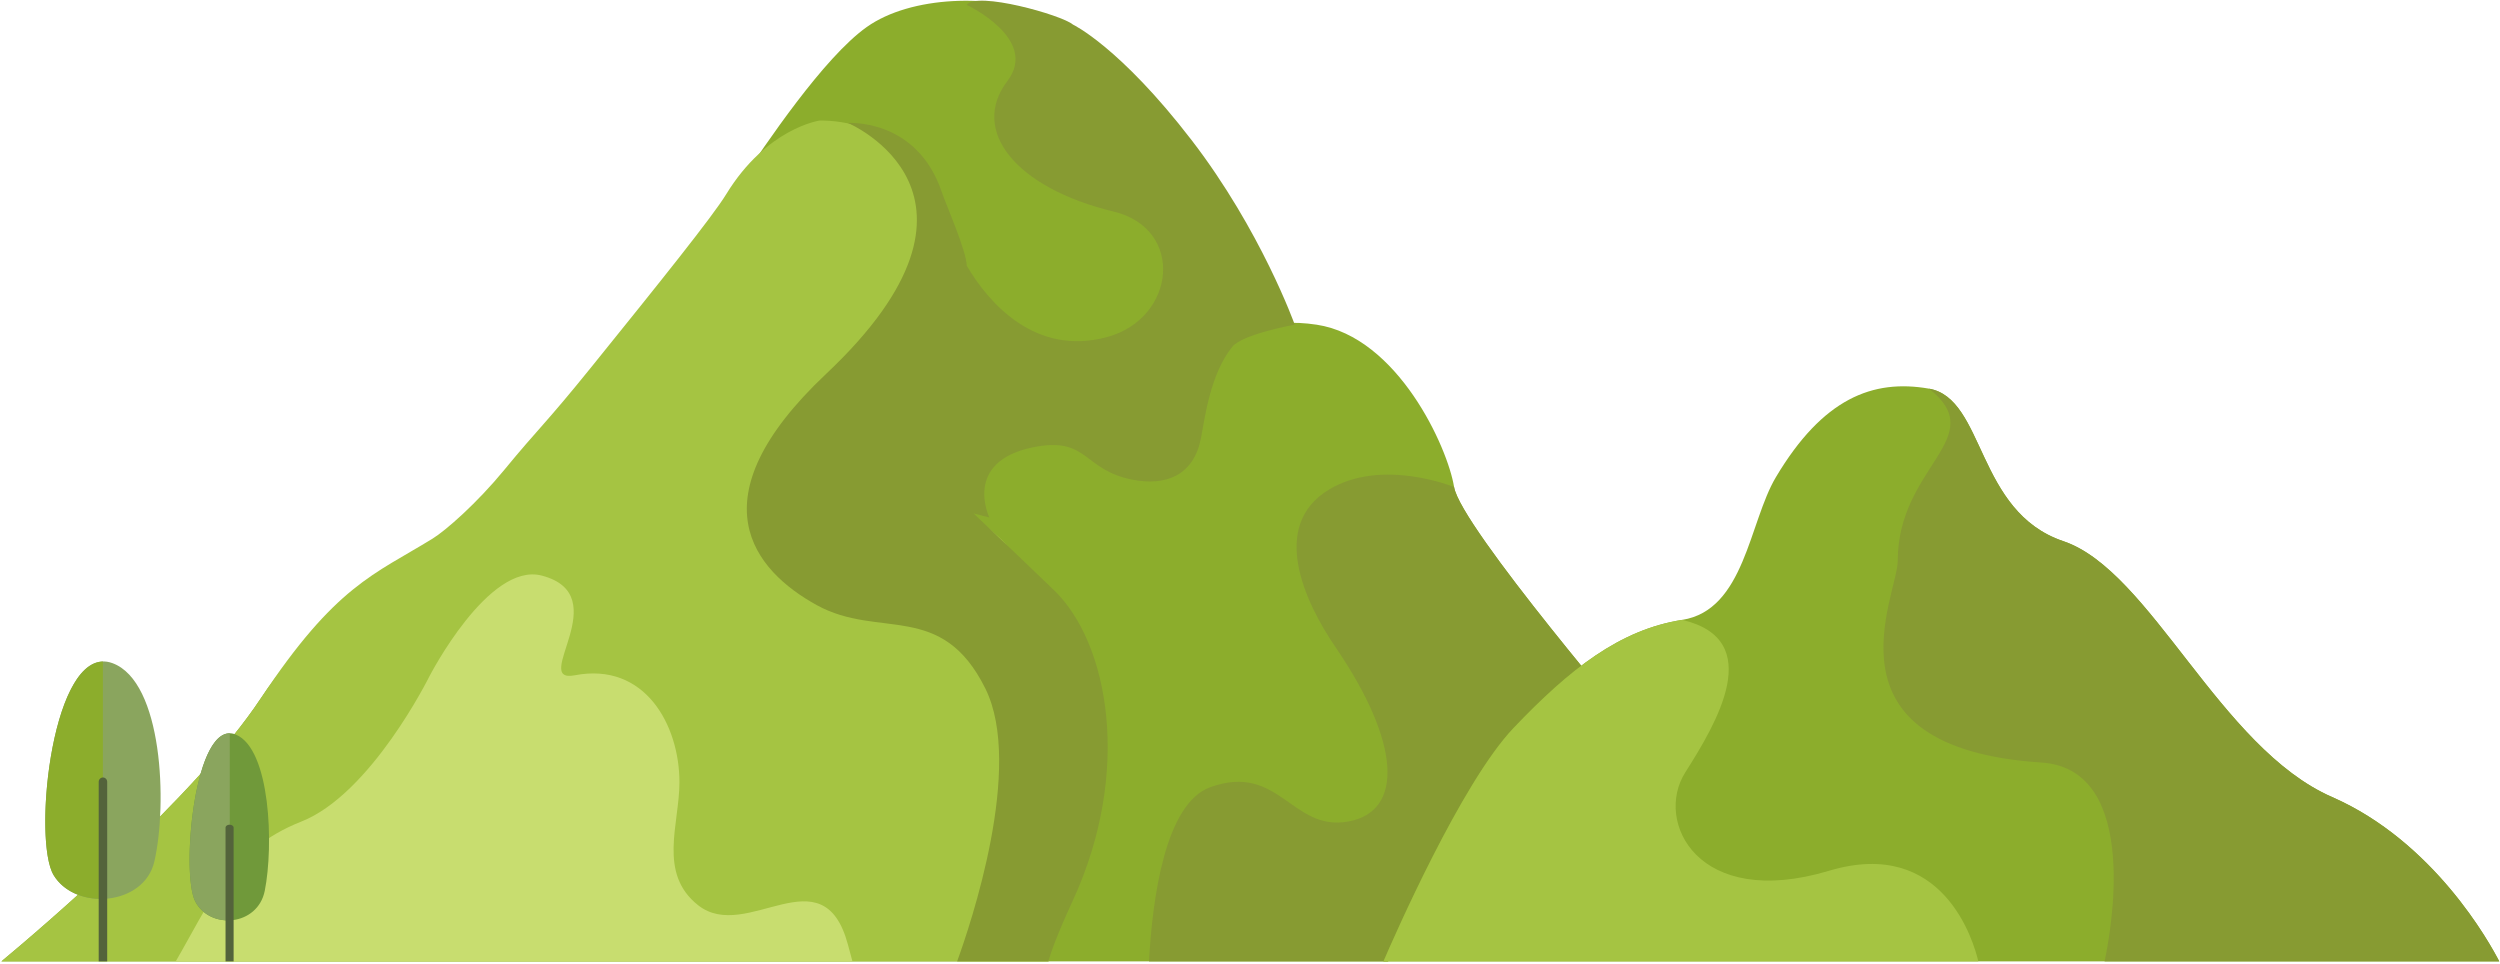 <?xml version="1.0" encoding="UTF-8"?>
<svg width="827px" height="319px" viewBox="0 0 827 319" version="1.1" xmlns="http://www.w3.org/2000/svg" xmlns:xlink="http://www.w3.org/1999/xlink">
    <!-- Generator: Sketch 55.2 (78181) - https://sketchapp.com -->
    <title>Group 3</title>
    <desc>Created with Sketch.</desc>
    <g id="Page-1" stroke="none" stroke-width="1" fill="none" fill-rule="evenodd">
        <g id="5894" transform="translate(-2824, -220)">
            <g id="Group-3" transform="translate(2824.47, 220.224)">
                <path d="M350.32,141.359 C350.32,141.359 315.19,146.242 329.66,177.165 C344.12,208.086 282.11,156.008 282.11,156.008 L350.32,141.359" id="Fill-102" fill="#879B32"></path>
                <path d="M431.45,114.507 C417.36,113.542 396.98,138.694 413.62,141.97 C422.93,143.801 427.58,132.207 436.1,132.207 C444.63,132.207 449.28,115.728 431.45,114.507" id="Fill-103" fill="#8CAD2C"></path>
                <path d="M458.67,317.797 L542.55,243.89 C542.55,243.89 482.61,173.91 480.54,160.89 C478.47,147.869 461.94,111.251 435.07,107.183 C418.83,104.725 412.33,110.438 412.33,110.438 C412.33,110.438 392.7,58.36 386.5,46.966 C380.29,35.574 358.17,9.894 345.15,4.653 C327.63,-2.405 300.87,-1.658 286.24,8.722 C271.97,18.858 252.84,47.412 243.87,60.8 C236.53,71.764 218.03,108.811 207.7,116.948 C197.37,125.085 172.56,147.869 164.29,159.261 C156.03,170.655 151.89,173.91 151.89,173.91 C151.89,173.91 110.55,193.439 85.75,230.87 C64.21,263.368 13.11,306.883 -2.27373675e-13,317.797 L458.67,317.797" id="Fill-104" fill="#8CAD2C"></path>
                <path d="M346.39,317.797 C347.7,300.246 354.2,197.976 329.66,177.165 C302.78,154.379 290.38,142.987 290.38,142.987 C290.38,142.987 315.19,76.262 300.71,53.476 C291.47,38.92 270.74,39.644 270.74,39.644 C270.74,39.644 253.2,42.049 239.74,64.055 C235.25,71.398 218.1,92.77 195.3,121.017 C179.9,140.099 177.73,141.359 166.36,155.193 C157.31,166.211 147,175.27 142.59,177.978 C123.28,189.853 110.55,193.439 85.75,230.87 C64.21,263.368 13.11,306.883 0,317.797 L346.39,317.797" id="Fill-105" fill="#A5C442"></path>
                <path d="M458.67,317.797 L542.55,243.89 C542.55,243.89 482.61,173.91 480.54,160.89 C480.54,160.89 456.77,151.124 439.2,161.703 C419.33,173.669 431.17,199.012 441.27,213.781 C462.97,245.517 464.01,268.301 445.4,271.556 C426.8,274.811 422.67,252.027 399.93,260.164 C384.97,265.521 380.75,296.928 379.62,317.797 L458.67,317.797" id="Fill-106" fill="#879B32"></path>
                <path d="M269.71,199.949 C290.38,211.341 311.05,198.321 325.52,227.615 C338.25,253.402 320.57,305.65 316.15,317.797 L346.37,317.797 C347.05,315.051 349.04,309.39 354.46,297.597 C374.09,254.876 366.28,212.483 348.25,195.067 C341.94,188.963 330.52,178.09 321.62,169.629 C324.8,170.464 326.81,170.96 326.81,170.96 C326.81,170.96 317.9,152.549 341.15,147.768 C359.59,143.977 357.56,155.193 374.09,158.448 C385.43,160.68 394.49,156.901 396.83,144.614 C398.12,137.84 399.93,123.458 407.16,114.506 C410.61,110.24 427.83,107.183 427.83,107.183 C427.83,107.183 416.72,76.056 393.73,46.154 C369.96,15.232 354.46,7.908 354.46,7.908 C350.77,4.721 322.45,-3.193 319.32,1.398 C319.32,1.398 343.39,12.668 332.75,26.625 C320.35,42.899 335.47,61.947 367.89,69.753 C391.58,75.457 388.49,105.045 365.82,111.251 C342.05,117.761 326.56,99.999 319.32,87.654 C319.34,83.078 312.38,67.175 311.05,63.243 C302.78,38.829 280.04,40.459 280.04,40.459 C280.04,40.459 335.85,64.055 272.81,123.458 C228.76,164.963 249.04,188.557 269.71,199.949" id="Fill-107" fill="#879B32"></path>
                <path d="M281.52,317.797 C281.06,316.072 280.57,314.274 280.04,312.303 C271.78,281.442 246.59,311.916 230.49,299.244 C217.06,288.665 224.29,272.391 224.29,258.557 C224.29,239.683 212.92,218.685 189.67,223.16 C174.83,226.015 203.57,196.694 178.76,190.184 C161.11,185.552 141.56,223.546 141.56,223.546 C141.56,223.546 122.32,262.447 99.19,271.556 C75.49,280.886 68.42,299.344 57.66,317.797 L281.52,317.797" id="Fill-108" fill="#C8DD6F"></path>
                <path d="M77.55,242.777 C63.91,237.062 59.21,288.791 64.16,298.066 C69.17,307.463 84.79,306.058 87.11,294.462 C90.1,279.559 89.03,247.586 77.55,242.777" id="Fill-109" fill="#70993A"></path>
                <path d="M75.54,242.373 C63.46,242.252 59.46,289.263 64.16,298.066 C66.48,302.408 71.06,304.416 75.54,304.204 L75.54,242.373" id="Fill-110" fill="#8AA55E"></path>
                <path d="M76.81,317.797 L76.81,273.552 C76.81,273.016 76.21,272.583 75.47,272.583 C74.74,272.583 74.14,273.016 74.14,273.552 L74.14,317.797 L76.81,317.797" id="Fill-111" fill="#53633B"></path>
                <path d="M36.72,219.141 C16.93,211.889 10.11,277.532 17.29,289.302 C24.57,301.226 47.23,299.444 50.6,284.727 C54.94,265.816 53.37,225.242 36.72,219.141" id="Fill-112" fill="#8AA55E"></path>
                <path d="M33.56,218.618 C16.22,219.03 10.51,278.184 17.29,289.302 C20.61,294.742 27.13,297.296 33.56,297.104 L33.56,218.618" id="Fill-113" fill="#8CAD2C"></path>
                <path d="M34.99,317.797 L34.99,258.417 C34.99,257.613 34.36,256.963 33.58,256.963 C32.81,256.963 32.18,257.613 32.18,258.417 L32.18,317.797 L34.99,317.797" id="Fill-114" fill="#53633B"></path>
                <path d="M826.28,317.797 C823.16,311.723 804.72,278.19 770.95,263.419 C733.75,247.145 711.01,188.557 682.07,178.792 C653.14,169.027 656.24,131.595 637.63,128.34 C619.03,125.085 602.49,131.595 586.99,157.634 C578.12,172.535 576.66,201.576 555.99,204.831 C535.32,208.086 518.78,221.106 500.18,240.635 C482.95,258.72 460.42,310.268 457.18,317.797 L826.28,317.797" id="Fill-115" fill="#8CAD2C"></path>
                <path d="M674.84,252.027 C708.26,254.221 697.43,309.911 695.72,317.797 L826.28,317.797 C823.16,311.723 804.72,278.19 770.95,263.419 C733.75,247.145 711.01,188.557 682.07,178.792 C653.14,169.027 656.24,131.595 637.63,128.34 C658.3,144.614 627.3,153.996 627.3,185.302 C627.3,196.694 600.43,247.145 674.84,252.027" id="Fill-116" fill="#879B32"></path>
                <path d="M653.96,317.797 C652.5,311.532 642.5,276.449 604.56,287.832 C561.15,300.852 546.69,271.556 557.02,255.282 C567.36,239.007 583.89,211.341 555.99,204.831 C535.32,208.086 518.78,221.106 500.18,240.635 C482.95,258.72 460.42,310.268 457.18,317.797 L653.96,317.797" id="Fill-117" fill="#A5C442"></path>
            </g>
        </g>
    </g>
</svg>